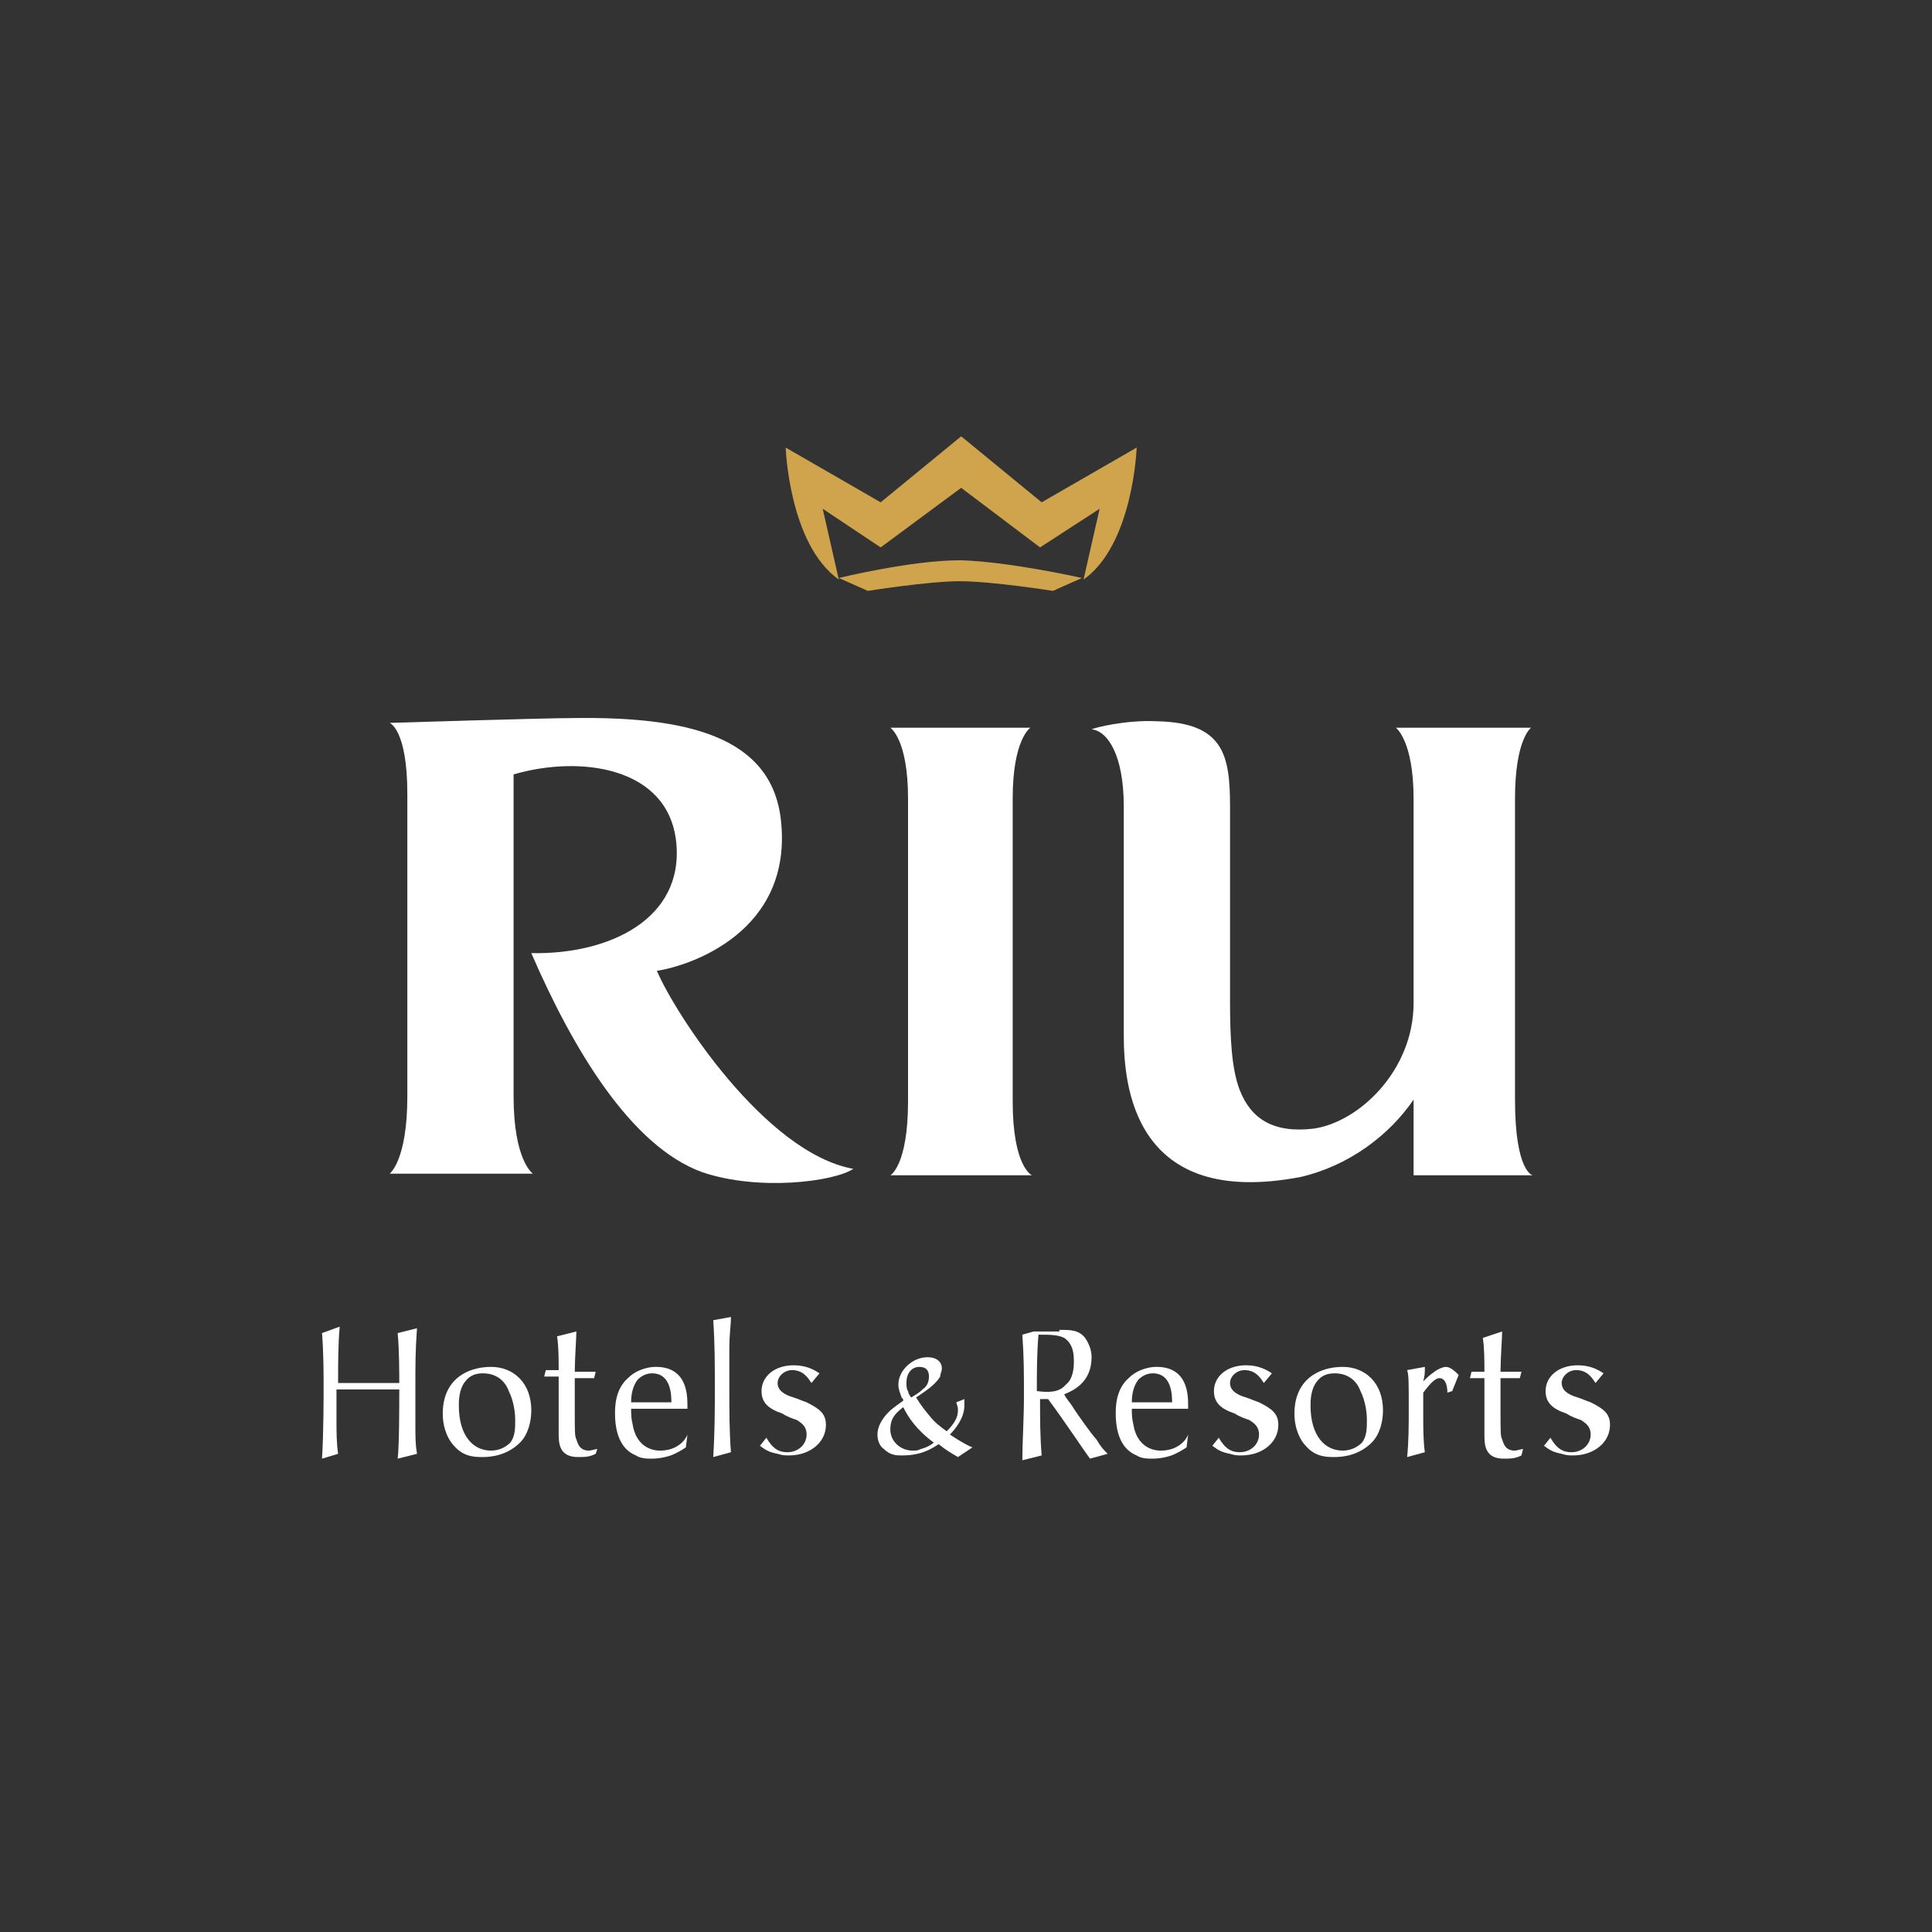 <?xml version="1.0" encoding="utf-8"?>
<!-- Generator: Adobe Illustrator 20.1.0, SVG Export Plug-In . SVG Version: 6.00 Build 0)  -->
<svg version="1.1" id="Layer_1" xmlns="http://www.w3.org/2000/svg" xmlns:xlink="http://www.w3.org/1999/xlink" x="0px" y="0px"
	 width="120px" height="120px" viewBox="0 0 120 120" style="enable-background:new 0 0 120 120;" xml:space="preserve">
<rect x="0" y="0" width="120" height="120" fill="#333333" stroke="none"/>
<style type="text/css">
	.st0{fill:#FFFFFF;}
	.st1{fill:#CFA44C;}
	.st2{fill:none;}
</style>
<path class="st0" d="M21.1,82.4C21,83.5,21,84.7,21,85.9c0.7,0,1,0,2.2,0c0.8,0,1.1,0,1.6,0c0-0.5,0-2.1-0.1-3.1l1.2-0.3
	c-0.1,1.4-0.1,2.2-0.1,3.6c0,0.5,0,0.5,0,2.2c0,1,0,1.4,0.1,2l-1.2,0.3c0.1-0.8,0.1-3.3,0.1-4.3c-0.7,0-1,0-2.3,0c-0.6,0-1,0-1.6,0
	c0,0.7,0,1.3,0,1.9c0,0.7,0,1.4,0.1,2.1L20,90.6c0.1-1.5,0.1-4,0.1-4.4c0-0.8,0-2.2-0.1-3.4L21.1,82.4z"/>
<path class="st0" d="M33,87.6c0,0.7-0.2,1.5-0.7,2c-0.8,0.8-1.8,0.9-2.3,0.9c-0.5,0-1.2,0-1.8-0.7c-0.3-0.3-0.7-1-0.7-2
	c0-2.1,1.5-2.9,3-2.9C31.9,84.9,33,85.9,33,87.6 M31.6,86.4c-0.1-0.3-0.5-1.1-1.6-1.1c-0.4,0-0.8,0.1-1.1,0.5
	c-0.4,0.5-0.4,1.2-0.4,1.5c0,1.9,0.9,2.8,2,2.8c0.6,0,1-0.3,1.2-0.5c0.3-0.4,0.3-0.9,0.3-1.4C32,87.7,31.9,87,31.6,86.4"/>
<path class="st0" d="M35.8,82.7c0,0.4-0.1,1.7-0.1,2.5H37l-0.1,0.4h-1.2c0,0.5,0,1.9,0,2c0,1.4,0,1.6,0.1,1.8
	c0.1,0.3,0.2,0.7,0.8,0.7c0.1,0,0.4-0.1,0.5-0.1L37,90.3c-0.4,0.2-0.7,0.2-1.1,0.2c-1.2,0-1.2-0.9-1.2-1.5c0-0.6,0-1.2,0-1.7
	c0-0.4,0-1.2,0-1.8h-0.9l0.1-0.4h0.8c0-0.6,0-1.5-0.1-2.1L35.8,82.7z"/>
<path class="st0" d="M39.2,87.5c0,0.3,0,0.6,0.1,1c0.2,1.2,1,1.6,1.7,1.6c1.1,0,1.6-0.7,1.7-1l-0.1,0.8c-0.3,0.2-0.5,0.3-0.7,0.4
	c-0.4,0.2-1,0.3-1.4,0.3c-0.3,0-0.7,0-1-0.2c-1-0.4-1.3-1.5-1.3-2.6c0-0.4,0-1.5,0.8-2.2c0.6-0.6,1.4-0.7,1.7-0.7
	c0.3,0,1.1,0,1.6,0.7c0.4,0.6,0.4,1.3,0.4,1.9H39.2z M41.7,87.1c0-0.4,0-1.8-1.2-1.8c-0.4,0-0.7,0.2-0.9,0.4
	c-0.3,0.4-0.4,0.9-0.4,1.4H41.7z"/>
<path class="st0" d="M45.4,81.8c0,0.6-0.1,0.9-0.1,2.1c0,0.8,0,1.6,0,2.4c0,1.3,0,2.6,0.1,3.9l-1.1,0.3c0.1-1.6,0.1-3,0.1-4.3
	c0-1.4,0-2.8-0.1-4.2L45.4,81.8z"/>
<path class="st0" d="M47.6,89.3c0.4,0.7,0.8,0.9,1.3,0.9c0.7,0,1.2-0.5,1.2-1.1c0-0.5-0.3-0.7-0.6-0.9c-0.3-0.1-0.6-0.2-0.9-0.4
	c-0.9-0.3-1.3-0.7-1.3-1.4c0-0.9,0.8-1.6,2-1.6c0.8,0,1.3,0.3,1.6,0.5l-0.5,0.6c-0.2-0.3-0.5-0.8-1.2-0.8c-0.5,0-0.9,0.4-0.9,0.8
	c0,0.4,0.3,0.7,1,0.9c0.3,0.1,0.5,0.2,0.8,0.3c0.8,0.4,1.2,0.7,1.2,1.4c0,1.1-1,1.9-2.3,1.9c-0.2,0-0.4,0-0.7-0.1
	c-0.5-0.1-0.7-0.2-1.1-0.5L47.6,89.3z"/>
<path class="st0" d="M59.5,90.5c-0.5-0.3-0.7-0.4-1.2-0.8c-0.6,0.4-1.2,0.7-2.3,0.7c-0.3,0-0.7,0-1.1-0.4c-0.3-0.2-0.4-0.6-0.4-0.9
	c0-0.5,0.3-1,0.7-1.4c0.1-0.1,0.2-0.2,0.9-0.7c0-0.1,0-0.1-0.1-0.2c-0.1-0.3-0.2-0.5-0.2-0.8c0-0.9,0.9-1.7,1.8-1.7
	c0.6,0,0.9,0.3,0.9,0.7c0,0.2-0.1,0.3-0.1,0.5c-0.3,0.5-0.9,0.9-1.5,1.3c0.2,0.3,0.3,0.5,0.8,1.1c0.4,0.5,0.7,0.7,1.1,1
	c0.4-0.4,0.7-0.8,0.7-1.3c0-0.3-0.1-0.4-0.1-0.5l0.5-0.2c0,0.1,0,0.2,0,0.4c0,0.8-0.6,1.5-0.9,1.8c0.3,0.2,0.9,0.6,1.4,0.8
	L59.5,90.5z M57.3,86.3c0.3-0.2,0.4-0.5,0.4-0.8c0-0.4-0.2-0.6-0.6-0.6c-0.4,0-0.8,0.3-0.8,1c0,0.1,0,0.4,0.1,0.5
	c0,0.1,0.1,0.3,0.2,0.4C57.1,86.5,57.2,86.4,57.3,86.3 M55.3,88.8c0,0.7,0.6,1.3,1.4,1.3c0.2,0,0.3,0,0.5-0.1
	c0.4-0.1,0.7-0.3,0.8-0.4c-1.1-0.8-1.6-1.6-1.9-2.2C55.6,87.8,55.3,88.1,55.3,88.8"/>
<path class="st0" d="M65.8,82.6c0.7,0,1.2,0,1.6,0.5c0.2,0.3,0.4,0.7,0.4,1.2c0,1.6-1.2,2.1-1.7,2.3c0.2,0.4,0.3,0.4,0.6,0.9
	c0.2,0.3,1.1,1.6,1.4,1.9c0.3,0.5,0.4,0.6,0.7,0.9l-1.1,0.3c-0.3-0.4-1.7-2.5-2.6-3.7c-0.2,0-0.3,0-0.5,0c0,1.2,0,2.3,0.1,3.5
	l-1.2,0.3c0-1.1,0.1-2.6,0.1-4c0-1.4,0-2.4-0.1-3.8l0.7-0.2H65.8z M66.2,86c0.4-0.3,0.5-0.9,0.5-1.4c0-0.4,0-1.1-0.6-1.5
	c-0.4-0.2-0.9-0.2-1.6-0.2c-0.1,1.2-0.1,2.3-0.1,3.5C65.1,86.5,65.8,86.5,66.2,86"/>
<path class="st0" d="M70.3,87.5c0,0.3,0,0.6,0.1,1c0.2,1.2,1,1.6,1.7,1.6c1.1,0,1.6-0.7,1.7-1l-0.1,0.8c-0.3,0.2-0.5,0.3-0.7,0.4
	c-0.4,0.2-1,0.3-1.4,0.3c-0.3,0-0.7,0-1-0.2c-1-0.4-1.3-1.5-1.3-2.6c0-0.4,0-1.5,0.8-2.2c0.6-0.6,1.4-0.7,1.7-0.7
	c0.3,0,1.1,0,1.6,0.7c0.4,0.6,0.4,1.3,0.4,1.9H70.3z M72.8,87.1c0-0.4,0-1.8-1.2-1.8c-0.4,0-0.7,0.2-0.9,0.4
	c-0.3,0.4-0.4,0.9-0.4,1.4H72.8z"/>
<path class="st0" d="M75.7,89.3c0.4,0.7,0.8,0.9,1.3,0.9c0.7,0,1.2-0.5,1.2-1.1c0-0.5-0.3-0.7-0.6-0.9c-0.3-0.1-0.6-0.2-0.9-0.4
	c-0.9-0.3-1.3-0.7-1.3-1.4c0-0.9,0.8-1.6,2-1.6c0.8,0,1.3,0.3,1.6,0.5l-0.5,0.6c-0.2-0.3-0.5-0.8-1.2-0.8c-0.5,0-0.9,0.4-0.9,0.8
	c0,0.4,0.3,0.7,1,0.9c0.3,0.1,0.5,0.2,0.8,0.3c0.8,0.4,1.2,0.7,1.2,1.4c0,1.1-1,1.9-2.3,1.9c-0.2,0-0.4,0-0.7-0.1
	c-0.5-0.1-0.7-0.2-1.1-0.5L75.7,89.3z"/>
<path class="st0" d="M85.9,87.6c0,0.7-0.2,1.5-0.7,2c-0.8,0.8-1.8,0.9-2.3,0.9c-0.5,0-1.2,0-1.8-0.7c-0.3-0.3-0.7-1-0.7-2
	c0-2.1,1.5-2.9,3-2.9C84.8,84.9,85.9,85.9,85.9,87.6 M84.5,86.4c-0.1-0.3-0.5-1.1-1.6-1.1c-0.4,0-0.8,0.1-1.1,0.5
	c-0.4,0.5-0.4,1.2-0.4,1.5c0,1.9,0.9,2.8,2,2.8c0.6,0,1-0.3,1.2-0.5c0.3-0.4,0.3-0.9,0.3-1.4C84.9,87.7,84.8,87,84.5,86.4"/>
<path class="st0" d="M88.5,84.9c0,0.4,0,0.5-0.1,0.9c0.2-0.2,0.4-0.4,0.7-0.6c0.1-0.1,0.5-0.3,0.7-0.3c0.3,0,0.6,0.3,0.8,0.5l-0.4,1
	l-0.3,0.1c0-0.4-0.1-0.9-0.5-0.9c-0.3,0-0.7,0.5-1,0.9c0,0.5,0,0.9,0,1.5c0,0.7,0,1.5,0.1,2.2l-1.1,0.3c0.1-1,0.1-2,0.1-3
	c0-1.7,0-2.1-0.1-2.4L88.5,84.9z"/>
<path class="st0" d="M93.3,82.7c0,0.4-0.1,1.7-0.1,2.5h1.3l-0.1,0.4h-1.2c0,0.5,0,1.9,0,2c0,1.4,0,1.6,0.1,1.8
	c0.1,0.3,0.2,0.7,0.8,0.7c0.1,0,0.4-0.1,0.5-0.1l-0.1,0.4c-0.4,0.2-0.7,0.2-1.1,0.2c-1.2,0-1.2-0.9-1.2-1.5c0-0.6,0-1.2,0-1.7
	c0-0.4,0-1.2,0-1.8h-0.9l0.1-0.4h0.8c0-0.6,0-1.5-0.1-2.1L93.3,82.7z"/>
<path class="st0" d="M96.3,89.3c0.4,0.7,0.8,0.9,1.3,0.9c0.7,0,1.2-0.5,1.2-1.1c0-0.5-0.3-0.7-0.6-0.9c-0.3-0.1-0.6-0.2-0.9-0.4
	c-0.9-0.3-1.3-0.7-1.3-1.4c0-0.9,0.8-1.6,2-1.6c0.8,0,1.3,0.3,1.6,0.5l-0.5,0.6c-0.2-0.3-0.5-0.8-1.2-0.8c-0.5,0-0.9,0.4-0.9,0.8
	c0,0.4,0.3,0.7,1,0.9c0.3,0.1,0.5,0.2,0.8,0.3c0.8,0.4,1.2,0.7,1.2,1.4c0,1.1-1,1.9-2.3,1.9c-0.2,0-0.4,0-0.7-0.1
	c-0.5-0.1-0.7-0.2-1.1-0.5L96.3,89.3z"/>
<path class="st0" d="M56.4,68.4c0,4-1.1,4.6-1.1,4.6l8.8,0c0,0-1.2-0.5-1.2-4.6c0-2.1,0-15.6,0-18.8c0-3.7,1.1-4.4,1.1-4.4l-8.7,0
	c0,0,1.1,0.7,1.1,4.4C56.4,52.2,56.4,65.2,56.4,68.4"/>
<path class="st0" d="M95.2,73c0,0-1.1-0.2-1.1-4.7c0-2.1,0-15.5,0-18.7c0-3.7,1-4.4,1-4.4l-8.4,0c0,0,1.1,0.8,1.1,4.4
	c0,2.6,0,12.4,0,12.7c0,4.2-3.4,7.4-6.2,7.8c-2.5,0.3-3.9-0.6-4.6-2.4c-0.5-1.3-0.6-3.2-0.6-5.5c0-4.7,0-8.9,0-12.1
	c0-3.2-0.4-5.2-4.5-5.3c-2-0.1-3.9,0.4-4.1,0.5c1,0.1,2,1.6,2,4.8c0,3.2,0,12,0,14.2c0,3.1,0.6,10.8,11,8.8c3-0.7,5.5-2.6,7-4.8V73
	L95.2,73z"/>
<path class="st0" d="M40.8,60.3c2-0.3,8.5-2.4,7.7-9.4c-0.6-5.2-5.9-6.4-12.9-6.3c-1.8,0-11.4,0.3-11.4,0.3s1.1,0.4,1.1,4.4
	c0,3.2,0,15.6,0,18.8c0,4-1.1,4.8-1.1,4.8l8.9,0c0,0-1.2-0.8-1.2-4.8c0-3.2,0-17.3,0-20c4.1-1.2,9.6-0.5,10.1,4.2
	c0.5,4.8-4.2,7-9,6.9c2.6,6,6.2,12,10.6,13.6c3.5,1.2,8.2,0.6,9.4-0.2C47.5,71.6,41.9,62.9,40.8,60.3"/>
<path class="st1" d="M59.6,36.1c-1.9,0-5.7,0.6-5.7,0.6l-1.8-0.8c0,0,4.5-1.1,7.5-1.1h0.1c3.1,0.1,7.5,1.1,7.5,1.1l-1.8,0.8
	C65.4,36.7,61.6,36.1,59.6,36.1L59.6,36.1z"/>
<path class="st1" d="M59.7,30.3l-5,3.7l-3.6-2.4l1,4.4c-3.1-2.2-3.3-8.2-3.3-8.2l5.9,3.4l5-4.1l5,4.1l5.9-3.4c0,0-0.2,6-3.3,8.2
	l1-4.4L64.6,34L59.7,30.3z"/>
<rect x="13.8" y="12.8" class="st2" width="91.8" height="91.8"/>
</svg>
